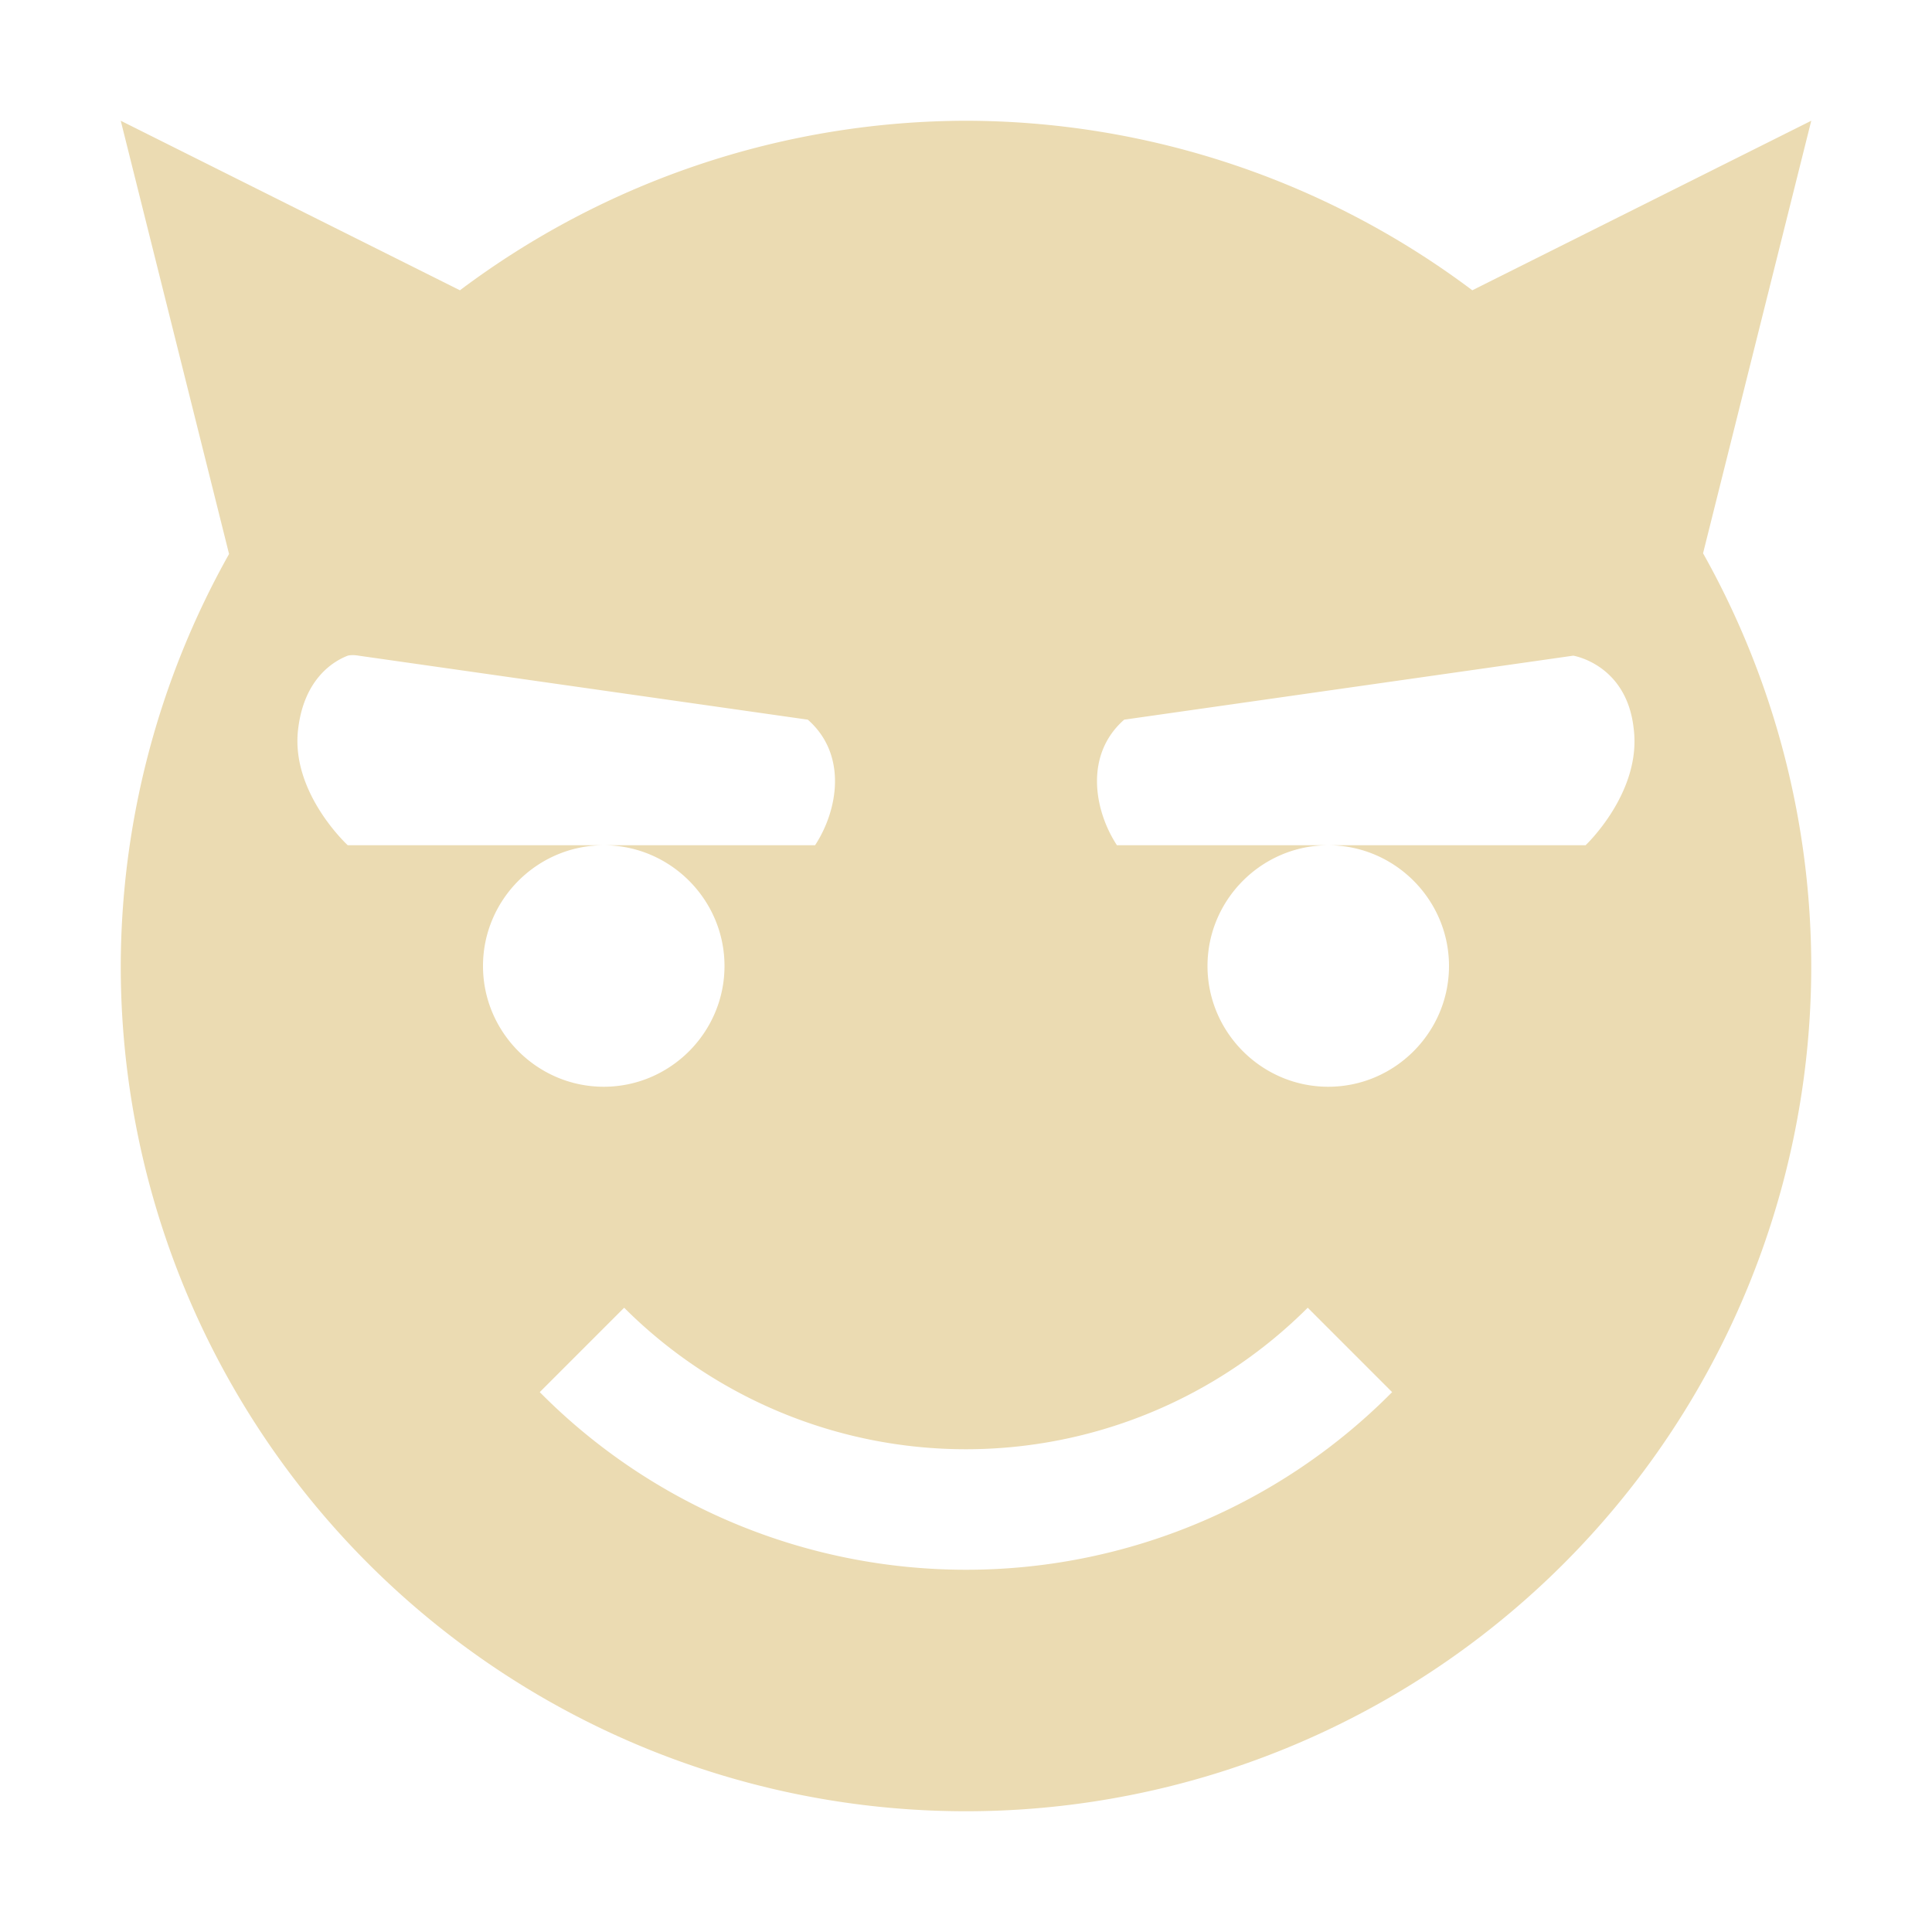 <svg xmlns="http://www.w3.org/2000/svg" width="16" height="16"><path d="M1 1l.897 3.588A7 7 0 0 0 1 8a7 7 0 0 0 7 7 7 7 0 0 0 7-7 7 7 0 0 0-.896-3.418L15 1l-2.807 1.404A7 7 0 0 0 8 1a7 7 0 0 0-4.191 1.404zm1.88 4.43c.04-.01.09 0 .09 0l3.72.53c.33.29.25.75.06 1.04H5c.55 0 1 .45 1 1s-.45 1-1 1-1-.45-1-1 .45-1 1-1H2.88s-.48-.44-.41-.97c.05-.4.28-.55.41-.6zm10.149 0s.44.07.5.6c.07.53-.398.97-.398.97H11c.55 0 1 .45 1 1s-.45 1-1 1-1-.45-1-1 .45-1 1-1H9.25c-.19-.29-.27-.75.06-1.04zm-7.86 5.4a4.004 4.004 0 0 0 5.661 0l.699.699A4.961 4.961 0 0 1 8 13c-1.33 0-2.6-.531-3.53-1.471z" fill="#ebdbb2"/></svg>